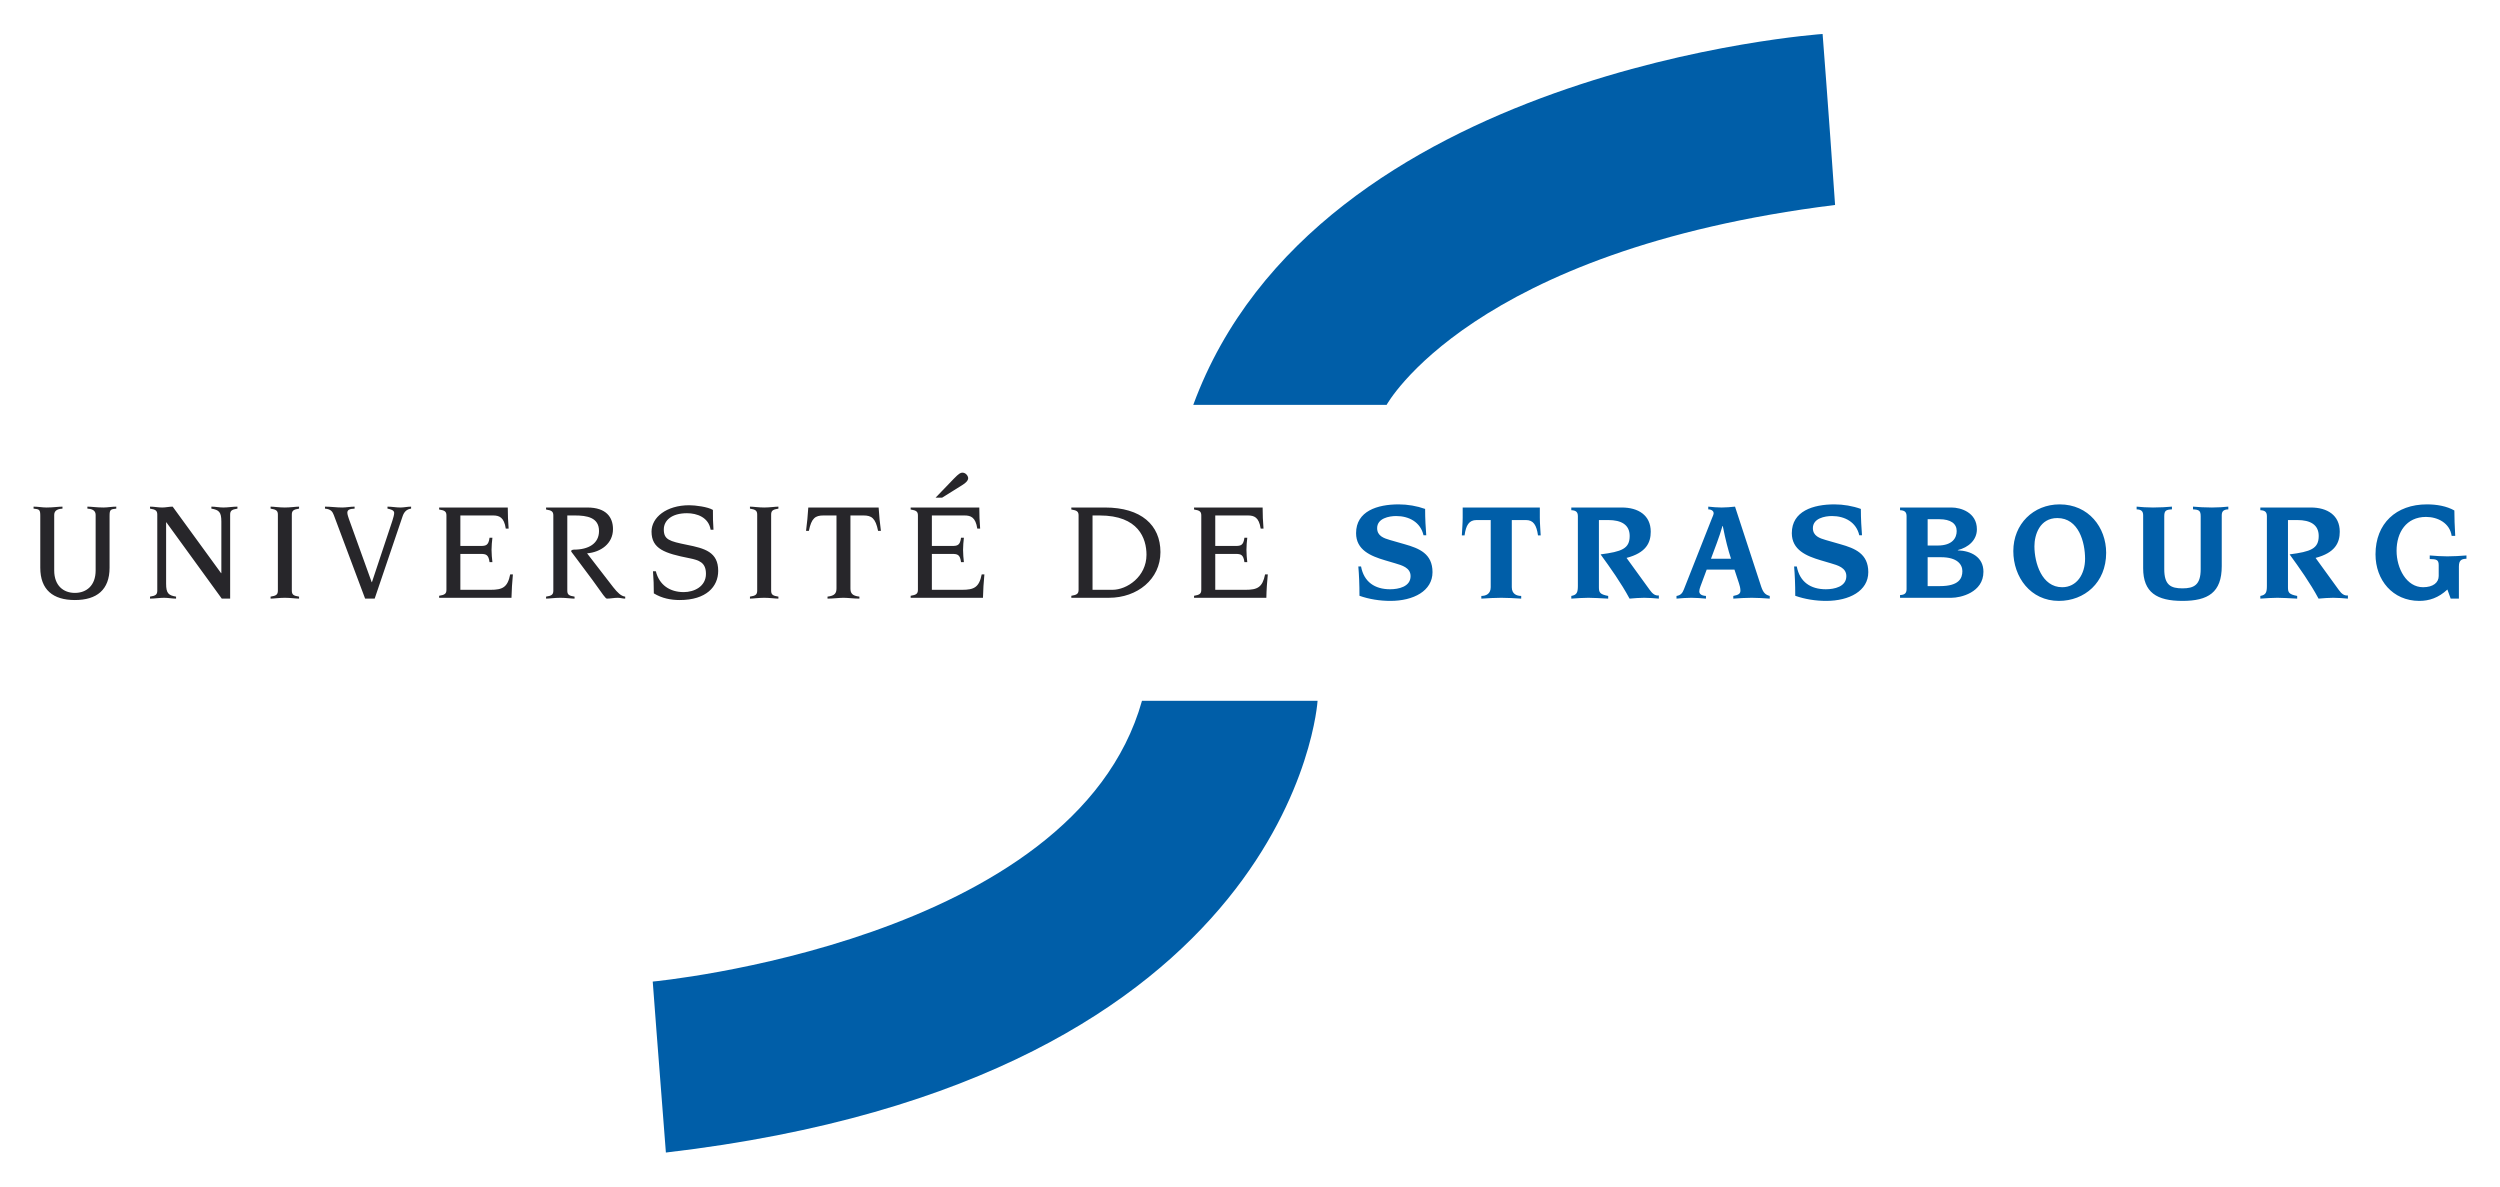 <?xml version="1.0" encoding="UTF-8" standalone="no"?>
<!DOCTYPE svg PUBLIC "-//W3C//DTD SVG 1.0//EN" "http://www.w3.org/TR/2001/REC-SVG-20010904/DTD/svg10.dtd">
<!-- Created with Inkscape (http://www.inkscape.org/) by Marsupilami -->
<svg
   xmlns:svg="http://www.w3.org/2000/svg"
   xmlns="http://www.w3.org/2000/svg"
   version="1.0"
   width="1024"
   height="486"
   viewBox="-1.595 -1.595 118.804 56.346"
   id="svg3347">
  <defs
     id="defs3349" />
  <path
     d="M 85.018,-5.6843419e-14 C 85.018,2e-05 60.983,1.64 55.111,17.625 L 64.299,17.625 C 64.299,17.625 68.315,10.283 85.611,8.125 C 85.294,3.535 85.018,-5.6843419e-14 85.018,-5.6843419e-14 z M 52.674,31.688 C 49.458,43.16 29.424,45.031 29.424,45.031 C 29.424,45.031 29.684,48.519 30.049,53.156 C 59.935,49.666 61.018,31.688 61.018,31.688 L 52.674,31.688 z"
     id="path2440"
     style="fill:#005ea8;fill-opacity:1;fill-rule:nonzero;stroke:none" />
  <path
     d="M 0,22.556 C 0.278,22.584 0.319,22.604 0.319,22.903 L 0.319,25.364 C 0.319,26.414 0.927,26.9 1.962,26.9 C 3.004,26.9 3.612,26.414 3.612,25.364 L 3.612,22.903 C 3.612,22.604 3.654,22.584 3.931,22.556 L 3.931,22.461 C 3.721,22.461 3.511,22.503 3.329,22.503 C 2.984,22.503 2.768,22.461 2.558,22.461 L 2.558,22.556 C 2.706,22.564 2.95,22.604 2.95,22.849 L 2.95,25.494 C 2.95,26.21 2.518,26.561 1.962,26.561 C 1.415,26.561 0.981,26.21 0.981,25.494 L 0.981,22.849 C 0.981,22.604 1.225,22.564 1.374,22.556 L 1.374,22.461 C 1.164,22.461 0.948,22.503 0.603,22.503 C 0.42,22.503 0.21,22.461 0,22.461 L 0,22.556 z M 5.879,26.453 C 5.879,26.644 5.798,26.698 5.534,26.738 L 5.534,26.833 C 5.758,26.833 5.98,26.793 6.204,26.793 C 6.394,26.793 6.582,26.833 6.772,26.833 L 6.772,26.738 C 6.407,26.678 6.299,26.575 6.299,26.123 L 6.299,23.208 L 6.312,23.208 L 8.944,26.833 L 9.342,26.833 L 9.342,22.841 C 9.342,22.651 9.424,22.598 9.688,22.556 L 9.688,22.461 C 9.465,22.461 9.241,22.503 9.019,22.503 C 8.829,22.503 8.64,22.461 8.45,22.461 L 8.45,22.556 C 8.815,22.618 8.924,22.719 8.924,23.173 L 8.924,25.621 L 8.91,25.621 L 6.61,22.461 C 6.441,22.461 6.293,22.503 6.109,22.503 C 5.92,22.503 5.724,22.461 5.534,22.461 L 5.534,22.556 C 5.798,22.598 5.879,22.651 5.879,22.841 L 5.879,26.453 z M 11.264,26.833 C 11.406,26.833 11.684,26.793 11.94,26.793 C 12.197,26.793 12.475,26.833 12.617,26.833 L 12.617,26.738 C 12.354,26.698 12.273,26.644 12.273,26.453 L 12.273,22.841 C 12.273,22.651 12.354,22.598 12.617,22.556 L 12.617,22.461 C 12.475,22.461 12.197,22.503 11.94,22.503 C 11.684,22.503 11.406,22.461 11.264,22.461 L 11.264,22.556 C 11.527,22.598 11.61,22.651 11.61,22.841 L 11.61,26.453 C 11.61,26.644 11.527,26.698 11.264,26.738 L 11.264,26.833 z M 13.849,22.556 C 14.152,22.584 14.206,22.713 14.268,22.861 L 15.756,26.833 L 16.21,26.833 L 17.536,22.923 C 17.604,22.719 17.725,22.584 17.941,22.556 L 17.941,22.461 C 17.773,22.461 17.604,22.503 17.434,22.503 C 17.231,22.503 17.021,22.461 16.819,22.461 L 16.819,22.556 C 16.954,22.584 17.137,22.625 17.137,22.76 C 17.137,22.841 17.102,22.969 17.049,23.138 L 16.081,26.048 L 16.067,26.048 L 14.985,23.045 C 14.959,22.969 14.911,22.828 14.911,22.753 C 14.911,22.625 14.999,22.564 15.256,22.556 L 15.256,22.461 C 15.053,22.461 14.864,22.503 14.668,22.503 C 14.396,22.503 14.12,22.461 13.849,22.461 L 13.849,22.556 z M 19.62,26.414 C 19.62,26.601 19.539,26.656 19.274,26.698 L 19.274,26.793 L 22.711,26.793 C 22.719,26.42 22.745,26.055 22.779,25.681 L 22.65,25.681 C 22.529,26.298 22.285,26.414 21.716,26.414 L 20.282,26.414 L 20.282,24.709 L 21.244,24.709 C 21.486,24.709 21.622,24.729 21.669,25.1 L 21.805,25.1 C 21.784,24.904 21.764,24.723 21.764,24.513 C 21.764,24.315 21.784,24.134 21.805,23.938 L 21.669,23.938 C 21.622,24.31 21.486,24.329 21.244,24.329 L 20.282,24.329 L 20.282,22.881 L 21.832,22.881 C 22.129,22.881 22.359,22.963 22.44,23.504 L 22.576,23.504 C 22.549,23.173 22.535,22.835 22.535,22.503 L 19.274,22.503 L 19.274,22.598 C 19.539,22.639 19.62,22.693 19.62,22.881 L 19.62,26.414 z M 24.7,26.453 C 24.7,26.644 24.619,26.698 24.355,26.738 L 24.355,26.833 C 24.497,26.833 24.775,26.793 25.031,26.793 C 25.289,26.793 25.566,26.833 25.709,26.833 L 25.709,26.738 C 25.444,26.698 25.364,26.644 25.364,26.453 L 25.364,22.881 L 25.729,22.881 C 26.296,22.881 26.871,22.976 26.871,23.62 C 26.871,24.214 26.378,24.505 25.674,24.505 C 25.62,24.505 25.545,24.533 25.545,24.573 C 25.545,24.6 25.6,24.661 25.681,24.77 L 26.554,25.939 C 27.101,26.705 27.17,26.813 27.244,26.833 C 27.413,26.833 27.589,26.793 27.765,26.793 C 27.88,26.793 27.995,26.833 28.116,26.833 L 28.116,26.738 C 27.92,26.716 27.751,26.549 27.547,26.291 L 26.304,24.681 C 26.953,24.626 27.535,24.221 27.535,23.53 C 27.535,22.969 27.216,22.503 26.316,22.503 L 24.355,22.503 L 24.355,22.598 C 24.619,22.639 24.7,22.693 24.7,22.881 L 24.7,26.453 z M 29.436,25.533 C 29.464,25.885 29.476,26.231 29.476,26.583 C 29.861,26.819 30.288,26.9 30.707,26.9 C 31.966,26.9 32.535,26.265 32.535,25.513 C 32.535,24.614 31.891,24.444 31.046,24.275 C 30.214,24.105 29.95,24.031 29.95,23.545 C 29.95,23.119 30.323,22.774 31.052,22.774 C 31.526,22.774 32.081,22.969 32.175,23.559 L 32.311,23.559 C 32.29,23.246 32.278,22.929 32.284,22.618 C 32.041,22.47 31.445,22.395 31.16,22.395 C 30.071,22.395 29.367,22.976 29.367,23.646 C 29.367,24.471 29.997,24.681 31.16,24.911 C 31.628,25.005 31.953,25.114 31.953,25.655 C 31.953,26.258 31.391,26.523 30.898,26.523 C 30.234,26.523 29.734,26.184 29.571,25.533 L 29.436,25.533 z M 34.044,26.833 C 34.185,26.833 34.462,26.793 34.72,26.793 C 34.976,26.793 35.254,26.833 35.396,26.833 L 35.396,26.738 C 35.133,26.698 35.051,26.644 35.051,26.453 L 35.051,22.841 C 35.051,22.651 35.133,22.598 35.396,22.556 L 35.396,22.461 C 35.254,22.461 34.976,22.503 34.72,22.503 C 34.462,22.503 34.185,22.461 34.044,22.461 L 34.044,22.556 C 34.307,22.598 34.388,22.651 34.388,22.841 L 34.388,26.453 C 34.388,26.644 34.307,26.698 34.044,26.738 L 34.044,26.833 z M 38.156,26.345 C 38.156,26.575 38.075,26.698 37.73,26.738 L 37.73,26.833 C 37.994,26.833 38.285,26.793 38.487,26.793 C 38.69,26.793 38.981,26.833 39.245,26.833 L 39.245,26.738 C 38.9,26.698 38.819,26.575 38.819,26.345 L 38.819,22.881 L 39.441,22.881 C 39.82,22.881 40.01,23.004 40.133,23.613 L 40.267,23.613 C 40.22,23.24 40.179,22.875 40.159,22.503 L 36.816,22.503 C 36.796,22.875 36.756,23.24 36.709,23.613 L 36.844,23.613 C 36.965,23.004 37.155,22.881 37.534,22.881 L 38.156,22.881 L 38.156,26.345 z M 42.865,22.035 L 43.176,22.035 L 44.138,21.434 C 44.273,21.353 44.414,21.231 44.414,21.109 C 44.414,21.015 44.312,20.846 44.138,20.846 C 44.055,20.846 43.975,20.885 43.737,21.13 L 42.865,22.035 z M 42.026,26.414 C 42.026,26.601 41.944,26.656 41.681,26.698 L 41.681,26.793 L 45.117,26.793 C 45.124,26.42 45.151,26.055 45.185,25.681 L 45.057,25.681 C 44.935,26.298 44.691,26.414 44.124,26.414 L 42.689,26.414 L 42.689,24.709 L 43.65,24.709 C 43.894,24.709 44.029,24.729 44.075,25.1 L 44.211,25.1 C 44.191,24.904 44.171,24.723 44.171,24.513 C 44.171,24.315 44.191,24.134 44.211,23.938 L 44.075,23.938 C 44.029,24.31 43.894,24.329 43.65,24.329 L 42.689,24.329 L 42.689,22.881 L 44.239,22.881 C 44.536,22.881 44.766,22.963 44.847,23.504 L 44.983,23.504 C 44.955,23.173 44.943,22.835 44.943,22.503 L 41.681,22.503 L 41.681,22.598 C 41.944,22.639 42.026,22.693 42.026,22.881 L 42.026,26.414 z M 49.316,22.503 L 49.316,22.598 C 49.58,22.639 49.661,22.693 49.661,22.881 L 49.661,26.414 C 49.661,26.601 49.58,26.656 49.316,26.698 L 49.316,26.793 L 51.108,26.793 C 52.447,26.793 53.551,25.913 53.551,24.621 C 53.551,23.341 52.638,22.503 50.919,22.503 L 49.316,22.503 z M 50.324,22.881 L 50.663,22.881 C 52.515,22.881 52.888,23.978 52.888,24.749 C 52.888,25.79 51.961,26.414 51.27,26.414 L 50.324,26.414 L 50.324,22.881 z M 55.492,26.414 C 55.492,26.601 55.411,26.656 55.148,26.698 L 55.148,26.793 L 58.584,26.793 C 58.59,26.42 58.617,26.055 58.653,25.681 L 58.524,25.681 C 58.401,26.298 58.159,26.414 57.59,26.414 L 56.156,26.414 L 56.156,24.709 L 57.116,24.709 C 57.36,24.709 57.494,24.729 57.542,25.1 L 57.678,25.1 C 57.657,24.904 57.638,24.723 57.638,24.513 C 57.638,24.315 57.657,24.134 57.678,23.938 L 57.542,23.938 C 57.494,24.31 57.36,24.329 57.116,24.329 L 56.156,24.329 L 56.156,22.881 L 57.705,22.881 C 58.002,22.881 58.233,22.963 58.314,23.504 L 58.449,23.504 C 58.421,23.173 58.407,22.835 58.407,22.503 L 55.148,22.503 L 55.148,22.598 C 55.411,22.639 55.492,22.693 55.492,22.881 L 55.492,26.414"
     id="path2448"
     style="fill:#27262a;fill-opacity:1;fill-rule:nonzero;stroke:none" />
  <path
     d="M 62.955,25.303 C 62.989,25.696 63.009,26.163 63.009,26.698 C 63.463,26.86 63.983,26.941 64.478,26.941 C 65.58,26.941 66.48,26.466 66.48,25.575 C 66.48,24.695 65.844,24.444 65.161,24.249 L 64.45,24.045 C 64.173,23.964 63.849,23.856 63.849,23.484 C 63.849,23.016 64.416,22.908 64.754,22.908 C 65.364,22.908 65.911,23.199 66.053,23.823 L 66.183,23.823 C 66.155,23.47 66.129,23.059 66.129,22.57 C 65.736,22.429 65.296,22.354 64.87,22.354 C 63.861,22.354 62.848,22.673 62.848,23.721 C 62.848,24.519 63.536,24.809 64.228,25.013 L 64.708,25.155 C 65.018,25.249 65.438,25.358 65.438,25.764 C 65.438,26.27 64.863,26.388 64.464,26.388 C 63.74,26.388 63.219,26.041 63.084,25.303 L 62.955,25.303 z M 70.248,23.099 L 70.924,23.099 C 71.276,23.099 71.425,23.341 71.493,23.829 L 71.621,23.829 C 71.608,23.545 71.58,23.26 71.58,22.976 L 71.58,22.503 L 67.914,22.503 L 67.914,22.976 C 67.914,23.26 67.886,23.545 67.874,23.829 L 68.003,23.829 C 68.07,23.341 68.218,23.099 68.57,23.099 L 69.246,23.099 L 69.246,26.291 C 69.246,26.616 69.01,26.705 68.8,26.705 L 68.8,26.833 C 69.125,26.813 69.45,26.793 69.748,26.793 C 70.045,26.793 70.37,26.813 70.695,26.833 L 70.695,26.705 C 70.485,26.705 70.248,26.616 70.248,26.291 L 70.248,23.099 z M 74.388,23.099 L 74.835,23.099 C 75.444,23.099 75.85,23.316 75.85,23.856 C 75.85,24.465 75.464,24.6 74.476,24.729 L 74.476,24.743 C 74.923,25.358 75.444,26.088 75.844,26.833 C 76.08,26.813 76.31,26.793 76.54,26.793 C 76.77,26.793 77.006,26.813 77.236,26.833 L 77.236,26.684 C 77.06,26.698 76.939,26.609 76.804,26.42 L 75.701,24.898 C 76.628,24.655 76.851,24.18 76.851,23.653 C 76.851,22.868 76.255,22.503 75.478,22.503 L 73.076,22.503 L 73.076,22.631 C 73.306,22.639 73.388,22.726 73.388,22.915 L 73.388,26.224 C 73.388,26.541 73.34,26.656 73.076,26.705 L 73.076,26.833 C 73.374,26.813 73.638,26.793 73.888,26.793 C 74.138,26.793 74.403,26.813 74.829,26.833 L 74.829,26.705 C 74.436,26.63 74.388,26.541 74.388,26.298 L 74.388,23.099 z M 78.075,26.833 C 78.313,26.813 78.543,26.793 78.779,26.793 C 79.009,26.793 79.246,26.813 79.475,26.833 L 79.475,26.705 C 79.253,26.691 79.158,26.609 79.158,26.488 C 79.158,26.42 79.178,26.345 79.213,26.251 L 79.51,25.453 L 80.829,25.453 L 81.045,26.109 C 81.079,26.196 81.113,26.353 81.113,26.448 C 81.113,26.601 81.025,26.656 80.774,26.705 L 80.774,26.833 C 81.065,26.813 81.356,26.793 81.648,26.793 C 81.931,26.793 82.223,26.813 82.506,26.833 L 82.506,26.705 C 82.304,26.65 82.201,26.561 82.1,26.265 L 80.856,22.461 C 80.646,22.483 80.429,22.503 80.22,22.503 C 80.011,22.503 79.8,22.483 79.584,22.461 L 79.584,22.591 C 79.766,22.591 79.841,22.699 79.841,22.766 C 79.841,22.835 79.794,22.929 79.753,23.03 L 78.426,26.393 C 78.36,26.569 78.271,26.678 78.075,26.705 L 78.075,26.833 z M 79.713,24.938 C 79.889,24.459 80.105,23.924 80.26,23.381 L 80.274,23.381 C 80.409,24.066 80.525,24.499 80.666,24.938 L 79.713,24.938 z M 83.664,25.303 C 83.698,25.696 83.718,26.163 83.718,26.698 C 84.171,26.86 84.693,26.941 85.186,26.941 C 86.289,26.941 87.189,26.466 87.189,25.575 C 87.189,24.695 86.553,24.444 85.869,24.249 L 85.159,24.045 C 84.881,23.964 84.556,23.856 84.556,23.484 C 84.556,23.016 85.125,22.908 85.463,22.908 C 86.073,22.908 86.62,23.199 86.761,23.823 L 86.89,23.823 C 86.864,23.47 86.836,23.059 86.836,22.57 C 86.444,22.429 86.004,22.354 85.579,22.354 C 84.57,22.354 83.555,22.673 83.555,23.721 C 83.555,24.519 84.245,24.809 84.935,25.013 L 85.416,25.155 C 85.728,25.249 86.146,25.358 86.146,25.764 C 86.146,26.27 85.571,26.388 85.171,26.388 C 84.449,26.388 83.928,26.041 83.791,25.303 L 83.664,25.303 z M 90.01,24.865 L 90.645,24.865 C 91.418,24.865 91.66,25.209 91.66,25.528 C 91.66,25.873 91.491,26.238 90.598,26.238 L 90.01,26.238 L 90.01,24.865 z M 90.01,23.059 L 90.564,23.059 C 91.105,23.059 91.39,23.269 91.39,23.62 C 91.39,23.938 91.2,24.31 90.483,24.31 L 90.01,24.31 L 90.01,23.059 z M 89.008,26.379 C 89.008,26.569 88.926,26.656 88.698,26.663 L 88.698,26.793 L 91.146,26.793 C 91.565,26.793 92.661,26.549 92.661,25.555 C 92.661,24.856 92.073,24.56 91.444,24.539 L 91.444,24.525 C 91.938,24.404 92.35,24.058 92.35,23.538 C 92.35,22.733 91.579,22.503 91.146,22.503 L 88.698,22.503 L 88.698,22.631 C 88.926,22.639 89.008,22.726 89.008,22.915 L 89.008,26.379 z M 97.491,24.938 C 97.491,25.675 97.093,26.291 96.403,26.291 C 95.435,26.291 95.084,25.135 95.084,24.344 C 95.084,23.801 95.334,23.004 96.173,23.004 C 97.188,23.004 97.491,24.154 97.491,24.938 M 98.493,24.655 C 98.493,23.45 97.661,22.354 96.281,22.354 C 95.036,22.354 94.081,23.288 94.081,24.573 C 94.081,25.811 94.9,26.941 96.246,26.941 C 97.458,26.941 98.493,26.081 98.493,24.655 M 100.251,25.385 C 100.251,26.541 100.901,26.941 102.119,26.941 C 103.338,26.941 103.986,26.541 103.986,25.29 L 103.986,22.875 C 103.986,22.686 104.068,22.598 104.298,22.591 L 104.298,22.461 C 104.081,22.483 103.804,22.503 103.52,22.503 C 103.168,22.503 102.89,22.483 102.62,22.461 L 102.62,22.591 C 102.911,22.604 102.985,22.658 102.985,22.923 L 102.985,25.433 C 102.985,26.184 102.668,26.345 102.119,26.345 C 101.571,26.345 101.254,26.196 101.254,25.433 L 101.254,22.923 C 101.254,22.658 101.328,22.604 101.619,22.591 L 101.619,22.461 C 101.348,22.483 101.07,22.503 100.719,22.503 C 100.434,22.503 100.158,22.483 99.941,22.461 L 99.941,22.591 C 100.17,22.598 100.251,22.686 100.251,22.875 L 100.251,25.385 z M 107.133,23.099 L 107.579,23.099 C 108.188,23.099 108.594,23.316 108.594,23.856 C 108.594,24.465 108.208,24.6 107.22,24.729 L 107.22,24.743 C 107.666,25.358 108.188,26.088 108.586,26.833 C 108.824,26.813 109.054,26.793 109.284,26.793 C 109.514,26.793 109.75,26.813 109.981,26.833 L 109.981,26.684 C 109.804,26.698 109.683,26.609 109.548,26.42 L 108.445,24.898 C 109.371,24.655 109.594,24.18 109.594,23.653 C 109.594,22.868 108.999,22.503 108.221,22.503 L 105.82,22.503 L 105.82,22.631 C 106.05,22.639 106.131,22.726 106.131,22.915 L 106.131,26.224 C 106.131,26.541 106.084,26.656 105.82,26.705 L 105.82,26.833 C 106.118,26.813 106.381,26.793 106.631,26.793 C 106.881,26.793 107.146,26.813 107.571,26.833 L 107.571,26.705 C 107.179,26.63 107.133,26.541 107.133,26.298 L 107.133,23.099 z M 114.296,25.758 C 114.296,26.069 114.033,26.291 113.553,26.291 C 112.768,26.291 112.294,25.399 112.294,24.56 C 112.294,23.686 112.754,22.95 113.694,22.95 C 114.256,22.95 114.825,23.246 114.911,23.849 L 115.081,23.849 C 115.055,23.381 115.04,22.976 115.04,22.644 C 114.669,22.435 114.203,22.354 113.735,22.354 C 112.274,22.354 111.293,23.26 111.293,24.729 C 111.293,25.946 112.105,26.941 113.376,26.941 C 113.836,26.941 114.283,26.799 114.709,26.4 L 114.865,26.833 L 115.256,26.833 L 115.256,25.31 C 115.256,25.005 115.379,24.945 115.615,24.938 L 115.615,24.781 C 115.311,24.804 115.014,24.824 114.709,24.824 C 114.425,24.824 114.148,24.804 113.87,24.781 L 113.87,24.951 C 114.175,24.959 114.296,24.974 114.296,25.243 L 114.296,25.758"
     id="path2452"
     style="fill:#005ea8;fill-opacity:1;fill-rule:nonzero;stroke:none" />
</svg>
<!-- version: 20090314, original size: 115.61502 53.15625, border: 3% -->

